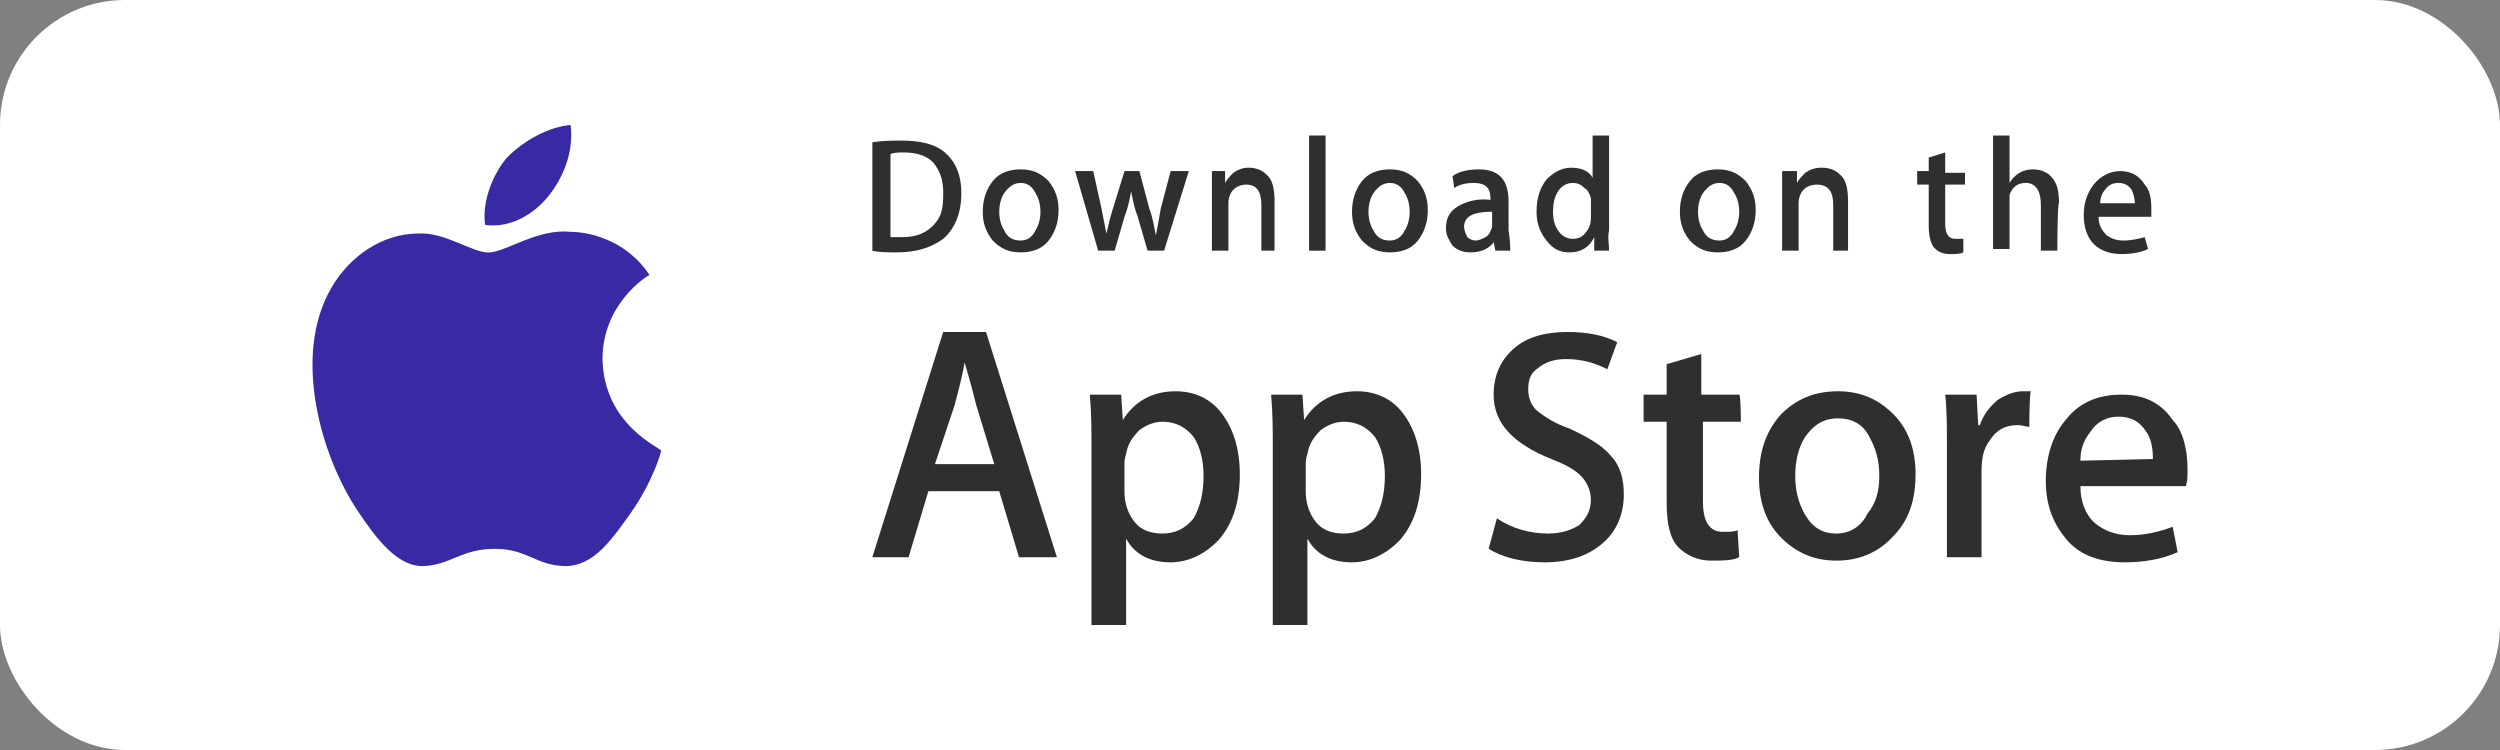 <svg width="200" height="60" viewBox="0 0 200 60" fill="none" xmlns="http://www.w3.org/2000/svg">
<rect x="0" y="0" width="200" height="60" fill="#808080" stroke="none"/>
<rect width="200" height="60" rx="10" fill="white"/>
<path d="M48.198 28.745C48.198 24.334 51.685 22.129 51.953 21.991C49.941 18.959 46.722 18.545 45.65 18.545C42.967 18.27 40.419 20.199 39.078 20.199C37.736 20.199 35.591 18.545 33.445 18.683C30.628 18.683 27.946 20.475 26.471 23.094C23.386 28.469 25.666 36.463 28.616 40.874C30.092 43.079 31.835 45.422 33.981 45.284C36.127 45.146 36.932 43.906 39.614 43.906C42.162 43.906 42.967 45.284 45.247 45.284C47.527 45.284 49.002 43.079 50.478 41.011C52.221 38.531 52.892 36.187 52.892 36.05C52.758 35.774 48.332 33.982 48.198 28.745Z" fill="#372AA4"/>
<path d="M43.904 15.651C45.111 14.135 45.915 12.067 45.647 10C43.904 10.138 41.892 11.241 40.551 12.619C39.478 13.859 38.539 16.064 38.807 17.994C40.819 18.27 42.697 17.167 43.904 15.651Z" fill="#372AA4"/>
<path d="M84.552 44.58H81.52L79.938 39.296H74.268L72.686 44.58H69.785L75.455 26.559H78.883L84.552 44.58ZM79.542 37.128L78.092 32.386C77.96 31.843 77.696 30.759 77.169 28.998C77.037 29.811 76.773 30.895 76.378 32.386L74.796 37.128H79.542Z" fill="#2F2F2F"/>
<path d="M99.186 37.94C99.186 40.108 98.659 41.87 97.472 43.225C96.417 44.309 95.099 44.986 93.648 44.986C91.934 44.986 90.748 44.309 90.088 43.089V50H87.319V35.908C87.319 34.553 87.319 33.062 87.188 31.572H89.693L89.825 33.604C90.748 32.114 92.198 31.301 94.044 31.301C95.494 31.301 96.813 31.843 97.736 33.062C98.659 34.282 99.186 35.908 99.186 37.94ZM96.285 38.076C96.285 36.856 96.022 35.772 95.494 34.959C94.835 34.146 94.044 33.74 92.989 33.74C92.33 33.74 91.671 34.011 91.143 34.417C90.616 34.959 90.22 35.501 90.088 36.314C89.956 36.721 89.956 36.992 89.956 37.127V39.295C89.956 40.244 90.22 41.057 90.748 41.734C91.275 42.412 92.066 42.683 92.989 42.683C94.044 42.683 94.835 42.276 95.494 41.463C96.022 40.515 96.285 39.431 96.285 38.076Z" fill="#2F2F2F"/>
<path d="M113.69 37.941C113.69 40.109 113.162 41.87 111.976 43.225C110.921 44.309 109.602 44.987 108.152 44.987C106.438 44.987 105.251 44.309 104.592 43.09V50H101.823V35.908C101.823 34.553 101.823 33.063 101.691 31.572H104.197L104.328 33.605C105.251 32.114 106.702 31.301 108.548 31.301C109.998 31.301 111.317 31.843 112.24 33.063C113.162 34.282 113.69 35.908 113.69 37.941ZM110.789 38.076C110.789 36.857 110.525 35.773 109.998 34.96C109.339 34.147 108.548 33.74 107.493 33.74C106.834 33.74 106.174 34.011 105.647 34.418C105.12 34.96 104.724 35.502 104.592 36.315C104.46 36.721 104.46 36.992 104.46 37.128V39.296C104.46 40.244 104.724 41.057 105.251 41.735C105.779 42.412 106.57 42.683 107.493 42.683C108.548 42.683 109.339 42.277 109.998 41.464C110.525 40.515 110.789 39.431 110.789 38.076Z" fill="#2F2F2F"/>
<path d="M129.905 39.566C129.905 41.057 129.378 42.412 128.323 43.361C127.136 44.444 125.554 44.986 123.576 44.986C121.73 44.986 120.148 44.58 119.093 43.903L119.752 41.464C120.939 42.276 122.389 42.683 123.84 42.683C124.895 42.683 125.686 42.412 126.345 42.005C126.872 41.464 127.268 40.922 127.268 39.973C127.268 39.295 127.004 38.618 126.477 38.076C125.949 37.534 125.158 37.127 124.104 36.721C121.071 35.502 119.489 33.876 119.489 31.572C119.489 30.082 120.016 28.862 121.071 27.914C122.126 26.965 123.576 26.559 125.422 26.559C127.004 26.559 128.323 26.83 129.378 27.372L128.587 29.54C127.532 28.998 126.477 28.727 125.29 28.727C124.235 28.727 123.576 28.998 122.917 29.54C122.389 29.946 122.258 30.488 122.258 31.166C122.258 31.843 122.521 32.52 123.049 32.927C123.576 33.334 124.367 33.876 125.554 34.282C127.004 34.959 128.191 35.637 128.85 36.45C129.641 37.263 129.905 38.347 129.905 39.566Z" fill="#2F2F2F"/>
<path d="M139.268 33.739H136.235V40.108C136.235 41.734 136.762 42.547 137.817 42.547C138.345 42.547 138.74 42.547 139.004 42.411L139.136 44.579C138.608 44.85 137.817 44.85 136.894 44.85C135.839 44.85 134.916 44.444 134.257 43.766C133.598 43.089 133.334 41.87 133.334 40.243V33.739H131.488V31.572H133.334V29.133L136.103 28.32V31.572H139.136C139.268 31.572 139.268 33.739 139.268 33.739Z" fill="#2F2F2F"/>
<path d="M153.245 37.94C153.245 39.973 152.717 41.599 151.531 42.818C150.344 44.173 148.762 44.851 146.916 44.851C145.07 44.851 143.619 44.173 142.433 42.954C141.246 41.734 140.719 40.108 140.719 38.211C140.719 36.179 141.246 34.553 142.433 33.198C143.619 31.978 145.07 31.301 147.048 31.301C148.894 31.301 150.344 31.978 151.531 33.198C152.717 34.417 153.245 36.043 153.245 37.94ZM150.344 38.076C150.344 36.856 150.08 35.908 149.553 34.959C149.025 33.875 148.102 33.469 147.048 33.469C145.861 33.469 145.07 34.011 144.411 34.959C143.883 35.772 143.619 36.856 143.619 38.076C143.619 39.295 143.883 40.244 144.411 41.192C145.07 42.276 145.861 42.683 146.916 42.683C147.971 42.683 148.894 42.141 149.421 41.057C150.08 40.244 150.344 39.295 150.344 38.076Z" fill="#2F2F2F"/>
<path d="M162.346 34.147C162.082 34.147 161.818 34.011 161.423 34.011C160.368 34.011 159.708 34.418 159.181 35.231C158.654 35.908 158.522 36.721 158.522 37.805V44.58H155.753V35.637C155.753 34.147 155.753 32.792 155.621 31.572H158.126L158.258 34.011H158.39C158.654 33.198 159.181 32.521 159.84 31.979C160.5 31.572 161.159 31.301 161.818 31.301C162.082 31.301 162.346 31.301 162.477 31.301C162.346 31.437 162.346 34.147 162.346 34.147Z" fill="#2F2F2F"/>
<path d="M175.003 37.533C175.003 38.075 175.003 38.482 174.871 38.888H166.433C166.433 40.108 166.828 41.192 167.62 41.869C168.279 42.411 169.202 42.818 170.388 42.818C171.575 42.818 172.762 42.547 173.817 42.14L174.212 44.173C173.026 44.715 171.575 44.986 169.993 44.986C168.015 44.986 166.433 44.444 165.378 43.224C164.323 42.005 163.664 40.514 163.664 38.482C163.664 36.585 164.191 34.823 165.246 33.604C166.301 32.249 167.751 31.571 169.729 31.571C171.575 31.571 172.894 32.249 173.817 33.604C174.608 34.417 175.003 35.907 175.003 37.533ZM172.234 36.72C172.234 35.907 172.103 35.094 171.707 34.552C171.18 33.739 170.52 33.333 169.466 33.333C168.543 33.333 167.751 33.739 167.224 34.552C166.697 35.23 166.433 35.907 166.433 36.856L172.234 36.72Z" fill="#2F2F2F"/>
<path d="M76.909 15.448C76.909 17.074 76.382 18.294 75.459 19.107C74.536 19.784 73.349 20.191 71.767 20.191C70.976 20.191 70.317 20.191 69.789 20.055V11.383C70.58 11.248 71.371 11.248 72.162 11.248C73.613 11.248 74.799 11.519 75.591 12.196C76.513 13.009 76.909 14.093 76.909 15.448ZM75.459 15.448C75.459 14.364 75.195 13.687 74.668 13.009C74.14 12.467 73.349 12.196 72.294 12.196C71.899 12.196 71.503 12.196 71.239 12.332V18.971C71.371 18.971 71.767 18.971 72.162 18.971C73.217 18.971 74.008 18.7 74.668 18.023C75.327 17.345 75.459 16.668 75.459 15.448Z" fill="#2F2F2F"/>
<path d="M84.686 16.803C84.686 17.751 84.423 18.564 83.895 19.242C83.368 19.919 82.577 20.19 81.654 20.19C80.731 20.19 80.072 19.919 79.412 19.242C78.885 18.564 78.621 17.887 78.621 16.938C78.621 15.99 78.885 15.177 79.412 14.499C79.94 13.822 80.731 13.551 81.654 13.551C82.577 13.551 83.236 13.822 83.895 14.499C84.423 15.177 84.686 15.854 84.686 16.803ZM83.236 16.938C83.236 16.396 83.104 15.854 82.84 15.448C82.577 14.906 82.181 14.635 81.654 14.635C81.126 14.635 80.731 14.906 80.335 15.448C80.072 15.854 79.94 16.396 79.94 16.938C79.94 17.48 80.072 18.022 80.335 18.429C80.599 18.971 80.994 19.242 81.654 19.242C82.181 19.242 82.577 18.971 82.84 18.429C83.104 18.022 83.236 17.48 83.236 16.938Z" fill="#2F2F2F"/>
<path d="M95.106 13.686L93.128 20.054H91.809L91.018 17.344C90.754 16.667 90.623 15.989 90.491 15.312C90.359 15.989 90.227 16.667 89.963 17.344L89.172 20.054H87.854L86.008 13.686H87.458L88.117 16.667C88.249 17.344 88.381 18.022 88.513 18.699C88.645 18.157 88.777 17.48 89.04 16.667L89.963 13.686H91.15L91.941 16.667C92.205 17.344 92.337 18.157 92.469 18.835C92.6 18.157 92.732 17.48 92.864 16.667L93.655 13.686H95.106Z" fill="#2F2F2F"/>
<path d="M102.227 20.055H100.909V16.396C100.909 15.312 100.513 14.77 99.722 14.77C99.326 14.77 98.931 14.906 98.667 15.177C98.403 15.448 98.272 15.854 98.272 16.261V20.055H96.953V15.448C96.953 14.906 96.953 14.228 96.953 13.686H98.008V14.635C98.14 14.364 98.403 14.093 98.667 13.822C99.063 13.551 99.458 13.415 99.854 13.415C100.381 13.415 100.909 13.551 101.304 13.957C101.832 14.364 101.963 15.177 101.963 16.125V20.055H102.227Z" fill="#2F2F2F"/>
<path d="M106.045 20.055H104.727V10.841H106.045V20.055Z" fill="#2F2F2F"/>
<path d="M114.225 16.803C114.225 17.751 113.962 18.564 113.434 19.242C112.907 19.919 112.116 20.19 111.193 20.19C110.27 20.19 109.611 19.919 108.951 19.242C108.424 18.564 108.16 17.887 108.16 16.938C108.16 15.99 108.424 15.177 108.951 14.499C109.479 13.822 110.27 13.551 111.193 13.551C112.116 13.551 112.775 13.822 113.434 14.499C113.962 15.177 114.225 15.854 114.225 16.803ZM112.775 16.938C112.775 16.396 112.643 15.854 112.379 15.448C112.116 14.906 111.72 14.635 111.193 14.635C110.665 14.635 110.27 14.906 109.874 15.448C109.611 15.854 109.479 16.396 109.479 16.938C109.479 17.48 109.611 18.022 109.874 18.429C110.138 18.971 110.533 19.242 111.193 19.242C111.72 19.242 112.116 18.971 112.379 18.429C112.643 18.022 112.775 17.48 112.775 16.938Z" fill="#2F2F2F"/>
<path d="M120.818 20.055H119.631L119.499 19.377C119.104 19.919 118.445 20.19 117.654 20.19C117.126 20.19 116.599 20.055 116.203 19.648C115.939 19.242 115.676 18.835 115.676 18.293C115.676 17.48 115.939 16.938 116.599 16.532C117.258 16.125 118.181 15.854 119.236 15.99V15.854C119.236 15.041 118.84 14.635 117.917 14.635C117.258 14.635 116.731 14.77 116.335 15.041L116.203 14.093C116.731 13.686 117.522 13.551 118.313 13.551C119.895 13.551 120.686 14.364 120.686 16.125V18.429C120.818 19.242 120.818 19.784 120.818 20.055ZM119.368 17.887V16.938C117.785 16.938 117.126 17.345 117.126 18.158C117.126 18.429 117.258 18.7 117.39 18.971C117.522 19.106 117.785 19.242 118.049 19.242C118.313 19.242 118.577 19.106 118.84 18.971C119.104 18.835 119.236 18.564 119.368 18.158C119.368 18.022 119.368 18.022 119.368 17.887Z" fill="#2F2F2F"/>
<path d="M128.726 20.055H127.54V18.971C127.144 19.784 126.485 20.191 125.562 20.191C124.771 20.191 124.243 19.919 123.716 19.242C123.189 18.564 122.925 17.887 122.925 16.939C122.925 15.854 123.189 15.041 123.716 14.364C124.243 13.822 124.903 13.415 125.694 13.415C126.485 13.415 127.144 13.687 127.408 14.229V10.841H128.726V18.429C128.594 18.971 128.726 19.513 128.726 20.055ZM127.276 17.345V16.261C127.276 16.125 127.276 15.99 127.276 15.854C127.144 15.448 127.012 15.177 126.749 15.041C126.485 14.771 126.221 14.635 125.826 14.635C125.298 14.635 124.903 14.906 124.639 15.312C124.375 15.719 124.243 16.261 124.243 16.939C124.243 17.616 124.375 18.023 124.639 18.429C124.903 18.835 125.298 19.107 125.826 19.107C126.221 19.107 126.617 18.971 126.88 18.564C127.144 18.294 127.276 17.887 127.276 17.345Z" fill="#2F2F2F"/>
<path d="M140.456 16.803C140.456 17.752 140.192 18.564 139.665 19.242C139.137 19.919 138.346 20.191 137.423 20.191C136.5 20.191 135.841 19.919 135.182 19.242C134.654 18.564 134.391 17.887 134.391 16.939C134.391 15.99 134.654 15.177 135.182 14.499C135.709 13.822 136.5 13.551 137.423 13.551C138.346 13.551 139.005 13.822 139.665 14.499C140.192 15.177 140.456 15.854 140.456 16.803ZM139.137 16.939C139.137 16.396 139.005 15.854 138.742 15.448C138.478 14.906 138.082 14.635 137.555 14.635C137.028 14.635 136.632 14.906 136.237 15.448C135.973 15.854 135.841 16.396 135.841 16.939C135.841 17.48 135.973 18.023 136.237 18.429C136.5 18.971 136.896 19.242 137.555 19.242C138.082 19.242 138.478 18.971 138.742 18.429C139.005 18.023 139.137 17.48 139.137 16.939Z" fill="#2F2F2F"/>
<path d="M147.976 20.055H146.658V16.396C146.658 15.312 146.262 14.77 145.339 14.77C144.944 14.77 144.548 14.906 144.284 15.177C144.021 15.448 143.889 15.854 143.889 16.261V20.055H142.57V15.448C142.57 14.906 142.57 14.228 142.57 13.686H143.757V14.635C143.889 14.364 144.153 14.093 144.416 13.822C144.812 13.551 145.207 13.415 145.735 13.415C146.262 13.415 146.79 13.551 147.185 13.957C147.713 14.364 147.844 15.177 147.844 16.125V20.055H147.976Z" fill="#2F2F2F"/>
<path d="M157.199 14.77H155.616V17.887C155.616 18.7 155.88 19.106 156.408 19.106C156.671 19.106 156.803 19.106 157.067 19.106V20.19C156.803 20.326 156.408 20.326 156.012 20.326C155.485 20.326 155.089 20.19 154.694 19.784C154.43 19.377 154.298 18.835 154.298 18.022V14.77H153.375V13.686H154.298V12.602L155.616 12.196V13.822H157.199V14.77Z" fill="#2F2F2F"/>
<path d="M164.588 20.055H163.269V16.396C163.269 15.312 162.874 14.635 162.083 14.635C161.423 14.635 161.028 14.906 160.764 15.584C160.764 15.719 160.764 15.854 160.764 16.125V19.919H159.446V10.841H160.764V14.635C161.16 13.957 161.819 13.551 162.61 13.551C163.137 13.551 163.665 13.687 164.06 14.093C164.588 14.635 164.72 15.312 164.72 16.261C164.588 16.261 164.588 20.055 164.588 20.055Z" fill="#2F2F2F"/>
<path d="M172.105 16.667C172.105 16.938 172.105 17.074 172.105 17.345H167.886C167.886 18.022 168.15 18.429 168.545 18.835C168.941 19.106 169.336 19.242 169.864 19.242C170.523 19.242 171.05 19.106 171.578 18.971L171.841 19.919C171.314 20.19 170.523 20.326 169.732 20.326C168.809 20.326 168.018 20.055 167.49 19.513C166.963 18.971 166.699 18.158 166.699 17.209C166.699 16.261 166.963 15.448 167.49 14.77C168.018 14.093 168.809 13.686 169.6 13.686C170.523 13.686 171.182 14.093 171.578 14.77C171.973 15.177 172.105 15.854 172.105 16.667ZM170.787 16.261C170.787 15.854 170.655 15.448 170.523 15.177C170.259 14.77 169.864 14.635 169.468 14.635C169.073 14.635 168.677 14.77 168.413 15.177C168.15 15.448 168.018 15.854 168.018 16.261C167.886 16.261 170.787 16.261 170.787 16.261Z" fill="#2F2F2F"/>
</svg>

